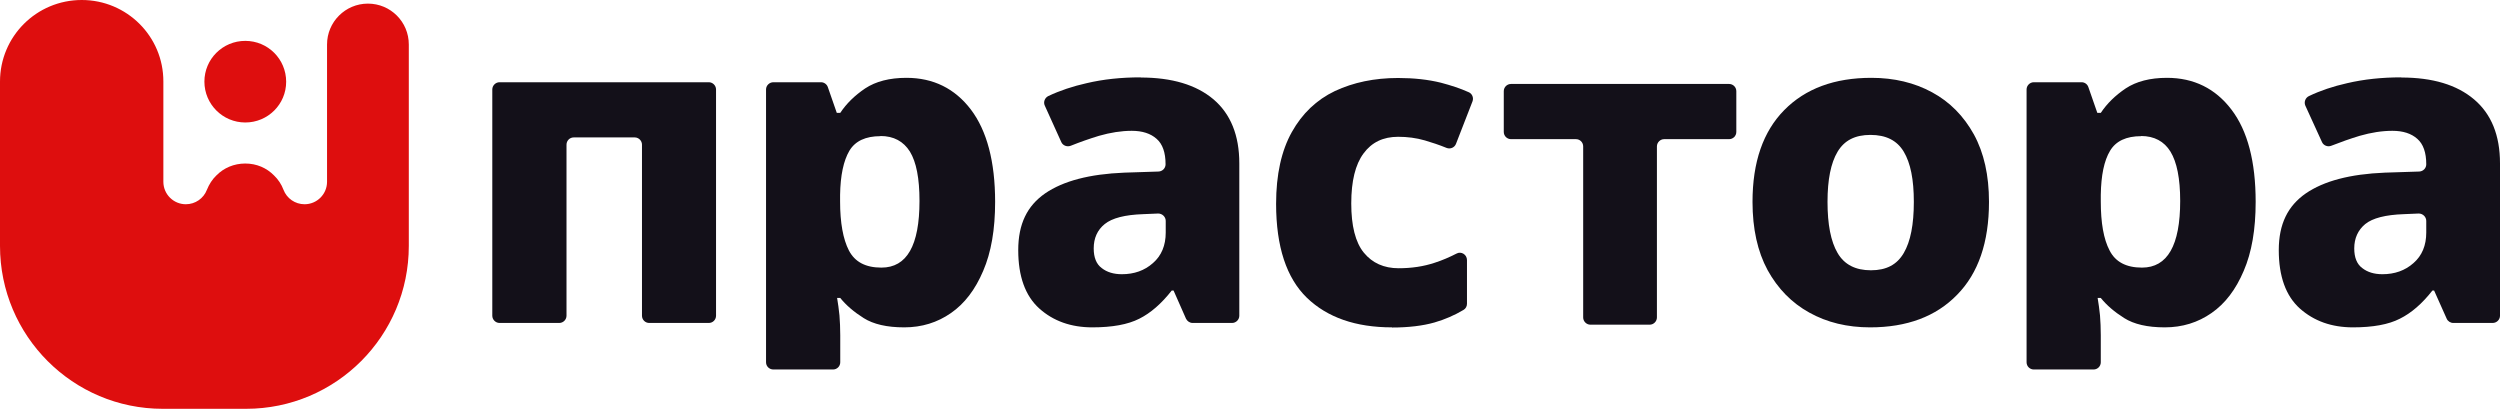<svg width="159" height="26" viewBox="0 0 159 26" fill="none" xmlns="http://www.w3.org/2000/svg" xmlns:xlink="http://www.w3.org/1999/xlink">
	<desc>
			Created with Pixso.
	</desc>
	<defs/>
	<path id="Vector" d="M45.54 5.69L45.54 20.08C45.54 20.33 45.34 20.54 45.08 20.54L41.29 20.54C41.03 20.54 40.83 20.33 40.83 20.08L40.83 9.2C40.83 8.95 40.62 8.74 40.37 8.74L36.49 8.74C36.23 8.74 36.03 8.95 36.03 9.2L36.03 20.08C36.03 20.33 35.82 20.54 35.57 20.54L31.77 20.54C31.52 20.54 31.31 20.33 31.31 20.08L31.31 5.69C31.31 5.44 31.52 5.23 31.77 5.23L45.08 5.23C45.33 5.23 45.54 5.44 45.54 5.69L45.54 5.69Z" fill="#131019" fill-opacity="1" fill-rule="evenodd"/>
	<path id="Vector" d="M57.65 4.95C59.36 4.95 60.73 5.63 61.75 6.97C62.77 8.32 63.29 10.28 63.29 12.84C63.29 14.59 63.04 16.05 62.53 17.23C62.03 18.41 61.35 19.31 60.48 19.91C59.62 20.51 58.63 20.82 57.51 20.82C56.4 20.82 55.55 20.62 54.93 20.23C54.31 19.84 53.81 19.41 53.44 18.95L53.24 18.95C53.3 19.3 53.35 19.67 53.39 20.06C53.42 20.45 53.44 20.87 53.44 21.32L53.44 23.04C53.44 23.3 53.23 23.5 52.98 23.5L49.19 23.5C48.93 23.5 48.72 23.3 48.72 23.04L48.72 5.69C48.72 5.44 48.93 5.23 49.19 5.23L52.22 5.23C52.41 5.23 52.59 5.36 52.65 5.54L53.22 7.18L53.44 7.18C53.83 6.59 54.36 6.07 55.03 5.62C55.7 5.18 56.57 4.95 57.65 4.95L57.65 4.95ZM56 8.66C55.05 8.66 54.39 8.97 54.02 9.59C53.65 10.22 53.45 11.15 53.43 12.39L53.43 12.81C53.43 14.17 53.62 15.21 53.99 15.93C54.37 16.66 55.05 17.02 56.06 17.02C57.68 17.02 58.48 15.61 58.48 12.78C58.48 11.35 58.28 10.31 57.87 9.64C57.46 8.99 56.84 8.65 56 8.65L56 8.66Z" fill="#131019" fill-opacity="1" fill-rule="evenodd"/>
	<path id="Vector" d="M72.54 4.93C74.53 4.93 76.08 5.39 77.18 6.32C78.27 7.25 78.82 8.61 78.82 10.39L78.82 20.08C78.82 20.33 78.61 20.54 78.36 20.54L75.85 20.54C75.67 20.54 75.51 20.43 75.43 20.27L74.64 18.48L74.52 18.48C73.87 19.31 73.18 19.91 72.46 20.27C71.73 20.64 70.74 20.82 69.47 20.82C68.12 20.82 66.99 20.42 66.1 19.62C65.21 18.82 64.76 17.58 64.76 15.91C64.76 14.24 65.33 13.09 66.47 12.3C67.62 11.51 69.29 11.07 71.51 10.98L73.68 10.91C73.93 10.9 74.13 10.7 74.13 10.45C74.13 9.7 73.94 9.16 73.56 8.83C73.18 8.49 72.65 8.32 71.98 8.32C71.32 8.32 70.62 8.43 69.89 8.64C69.3 8.82 68.7 9.03 68.1 9.27C67.87 9.36 67.6 9.26 67.5 9.04L66.45 6.72C66.34 6.49 66.45 6.22 66.67 6.11C67.41 5.76 68.22 5.49 69.11 5.29C70.17 5.04 71.31 4.92 72.54 4.92L72.54 4.93ZM72.71 13.62C71.54 13.66 70.73 13.87 70.26 14.25C69.79 14.63 69.56 15.15 69.56 15.8C69.56 16.38 69.73 16.8 70.07 17.05C70.4 17.31 70.83 17.44 71.35 17.44C72.13 17.44 72.79 17.21 73.33 16.73C73.87 16.26 74.14 15.61 74.14 14.79L74.14 14.05C74.14 13.79 73.92 13.58 73.66 13.58L72.71 13.62L72.71 13.62Z" fill="#131019" fill-opacity="1" fill-rule="evenodd"/>
	<path id="Vector" d="M88.53 20.82C86.22 20.82 84.42 20.19 83.12 18.94C81.82 17.68 81.16 15.69 81.16 12.96C81.16 11.1 81.5 9.58 82.16 8.4C82.82 7.22 83.73 6.35 84.9 5.79C86.08 5.24 87.41 4.96 88.92 4.96C89.92 4.96 90.83 5.06 91.64 5.26C92.28 5.43 92.87 5.62 93.4 5.86C93.63 5.95 93.74 6.22 93.65 6.45L92.6 9.15C92.51 9.38 92.25 9.5 92.01 9.41C91.52 9.21 91.06 9.06 90.62 8.93C90.07 8.77 89.5 8.7 88.92 8.7C87.97 8.7 87.24 9.05 86.72 9.76C86.2 10.46 85.94 11.52 85.94 12.94C85.94 14.35 86.2 15.41 86.74 16.07C87.28 16.73 88.02 17.06 88.95 17.06C89.77 17.06 90.53 16.95 91.25 16.71C91.72 16.56 92.18 16.36 92.63 16.13C92.93 15.96 93.3 16.19 93.3 16.54L93.3 19.32C93.3 19.48 93.22 19.63 93.08 19.71C92.51 20.05 91.89 20.32 91.23 20.51C90.49 20.72 89.59 20.83 88.53 20.83L88.53 20.82Z" fill="#131019" fill-opacity="1" fill-rule="evenodd"/>
	<path id="Vector" d="M109.97 8.85L105.84 8.85C105.59 8.85 105.38 9.06 105.38 9.31L105.38 20.19C105.38 20.44 105.17 20.65 104.92 20.65L101.15 20.65C100.9 20.65 100.69 20.44 100.69 20.19L100.69 9.31C100.69 9.06 100.49 8.85 100.23 8.85L96.1 8.85C95.85 8.85 95.64 8.65 95.64 8.39L95.64 5.8C95.64 5.54 95.85 5.34 96.1 5.34L109.97 5.34C110.22 5.34 110.43 5.54 110.43 5.8L110.43 8.39C110.43 8.65 110.22 8.85 109.97 8.85Z" fill="#131019" fill-opacity="1" fill-rule="evenodd"/>
	<path id="Vector" d="M126.5 12.84C126.5 15.41 125.82 17.38 124.47 18.75C123.13 20.13 121.28 20.82 118.94 20.82C117.49 20.82 116.2 20.51 115.07 19.88C113.95 19.26 113.07 18.36 112.42 17.18C111.78 16 111.46 14.55 111.46 12.84C111.46 10.31 112.13 8.37 113.48 7C114.83 5.63 116.68 4.95 119.02 4.95C120.47 4.95 121.76 5.26 122.88 5.87C124.01 6.48 124.89 7.38 125.54 8.55C126.18 9.72 126.5 11.15 126.5 12.84ZM116.23 12.84C116.23 14.27 116.44 15.36 116.87 16.09C117.3 16.83 118.01 17.19 118.99 17.19C119.98 17.19 120.65 16.83 121.08 16.09C121.51 15.36 121.72 14.28 121.72 12.84C121.72 11.41 121.51 10.37 121.08 9.65C120.65 8.93 119.95 8.58 118.96 8.58C117.98 8.58 117.3 8.93 116.87 9.65C116.44 10.37 116.23 11.43 116.23 12.84L116.23 12.84Z" fill="#131019" fill-opacity="1" fill-rule="evenodd"/>
	<path id="Vector" d="M137.82 4.95C139.53 4.95 140.9 5.63 141.92 6.97C142.95 8.32 143.46 10.28 143.46 12.84C143.46 14.59 143.21 16.05 142.7 17.23C142.2 18.41 141.52 19.31 140.65 19.91C139.79 20.51 138.8 20.82 137.68 20.82C136.57 20.82 135.72 20.62 135.1 20.23C134.48 19.84 133.98 19.41 133.61 18.95L133.41 18.95C133.47 19.3 133.52 19.67 133.56 20.06C133.59 20.45 133.61 20.87 133.61 21.32L133.61 23.04C133.61 23.3 133.4 23.5 133.15 23.5L129.35 23.5C129.1 23.5 128.89 23.3 128.89 23.04L128.89 5.69C128.89 5.44 129.1 5.23 129.35 5.23L132.39 5.23C132.59 5.23 132.76 5.36 132.82 5.54L133.39 7.18L133.61 7.18C134 6.59 134.53 6.07 135.2 5.62C135.87 5.18 136.74 4.95 137.82 4.95ZM136.18 8.66C135.23 8.66 134.57 8.97 134.2 9.59C133.82 10.22 133.63 11.15 133.61 12.39L133.61 12.81C133.61 14.17 133.79 15.21 134.17 15.93C134.54 16.66 135.23 17.02 136.23 17.02C137.85 17.02 138.66 15.61 138.66 12.78C138.66 11.35 138.45 10.31 138.04 9.64C137.64 8.99 137.01 8.65 136.17 8.65L136.18 8.66Z" fill="#131019" fill-opacity="1" fill-rule="evenodd"/>
	<path id="Vector" d="M152.72 4.93C154.71 4.93 156.25 5.39 157.35 6.32C158.45 7.25 159 8.61 159 10.39L159 20.08C159 20.33 158.79 20.54 158.53 20.54L156.03 20.54C155.85 20.54 155.68 20.43 155.61 20.27L154.81 18.48L154.7 18.48C154.05 19.31 153.36 19.91 152.63 20.27C151.91 20.64 150.91 20.82 149.65 20.82C148.29 20.82 147.17 20.42 146.27 19.62C145.38 18.82 144.93 17.58 144.93 15.91C144.93 14.24 145.51 13.09 146.65 12.3C147.8 11.51 149.47 11.07 151.68 10.98L153.86 10.91C154.11 10.9 154.31 10.7 154.31 10.45C154.31 9.7 154.12 9.16 153.74 8.83C153.36 8.49 152.83 8.32 152.16 8.32C151.49 8.32 150.8 8.43 150.07 8.64C149.48 8.82 148.88 9.03 148.27 9.27C148.05 9.36 147.78 9.26 147.68 9.04L146.62 6.72C146.52 6.49 146.62 6.22 146.85 6.11C147.58 5.76 148.39 5.49 149.28 5.29C150.35 5.04 151.49 4.92 152.72 4.92L152.72 4.93ZM152.89 13.62C151.72 13.66 150.9 13.87 150.43 14.25C149.97 14.63 149.73 15.15 149.73 15.8C149.73 16.38 149.9 16.8 150.24 17.05C150.57 17.31 151 17.44 151.52 17.44C152.3 17.44 152.96 17.21 153.5 16.73C154.04 16.26 154.31 15.61 154.31 14.79L154.31 14.05C154.31 13.79 154.09 13.58 153.83 13.58L152.89 13.62L152.89 13.62Z" fill="#131019" fill-opacity="1" fill-rule="evenodd"/>
	<path id="Vector" d="M23.4 0.23C21.97 0.23 20.8 1.39 20.8 2.83L20.8 11.56C20.8 12.35 20.16 12.99 19.37 12.99C18.77 12.99 18.24 12.62 18.03 12.07C17.9 11.72 17.69 11.41 17.43 11.16C16.96 10.68 16.32 10.4 15.6 10.4C14.88 10.4 14.23 10.68 13.76 11.16C13.5 11.41 13.3 11.72 13.16 12.07C12.95 12.62 12.42 12.99 11.82 12.99C11.03 12.99 10.39 12.35 10.39 11.56L10.39 5.19C10.4 2.32 8.07 0 5.2 0C2.32 0 0 2.32 0 5.19L0 15.64C0 21.36 4.63 26 10.35 26L15.65 26C21.37 26 26 21.36 26 15.64L26 2.83C26 1.39 24.84 0.23 23.4 0.23Z" fill="#DE0E0E" fill-opacity="1" fill-rule="nonzero"/>
	<path id="Vector" d="M15.6 7.79C17.04 7.79 18.2 6.63 18.2 5.2C18.2 3.76 17.04 2.6 15.6 2.6C14.16 2.6 13 3.76 13 5.19C13 6.63 14.17 7.79 15.6 7.79Z" fill="#DE0E0E" fill-opacity="1" fill-rule="nonzero"/>
</svg>
